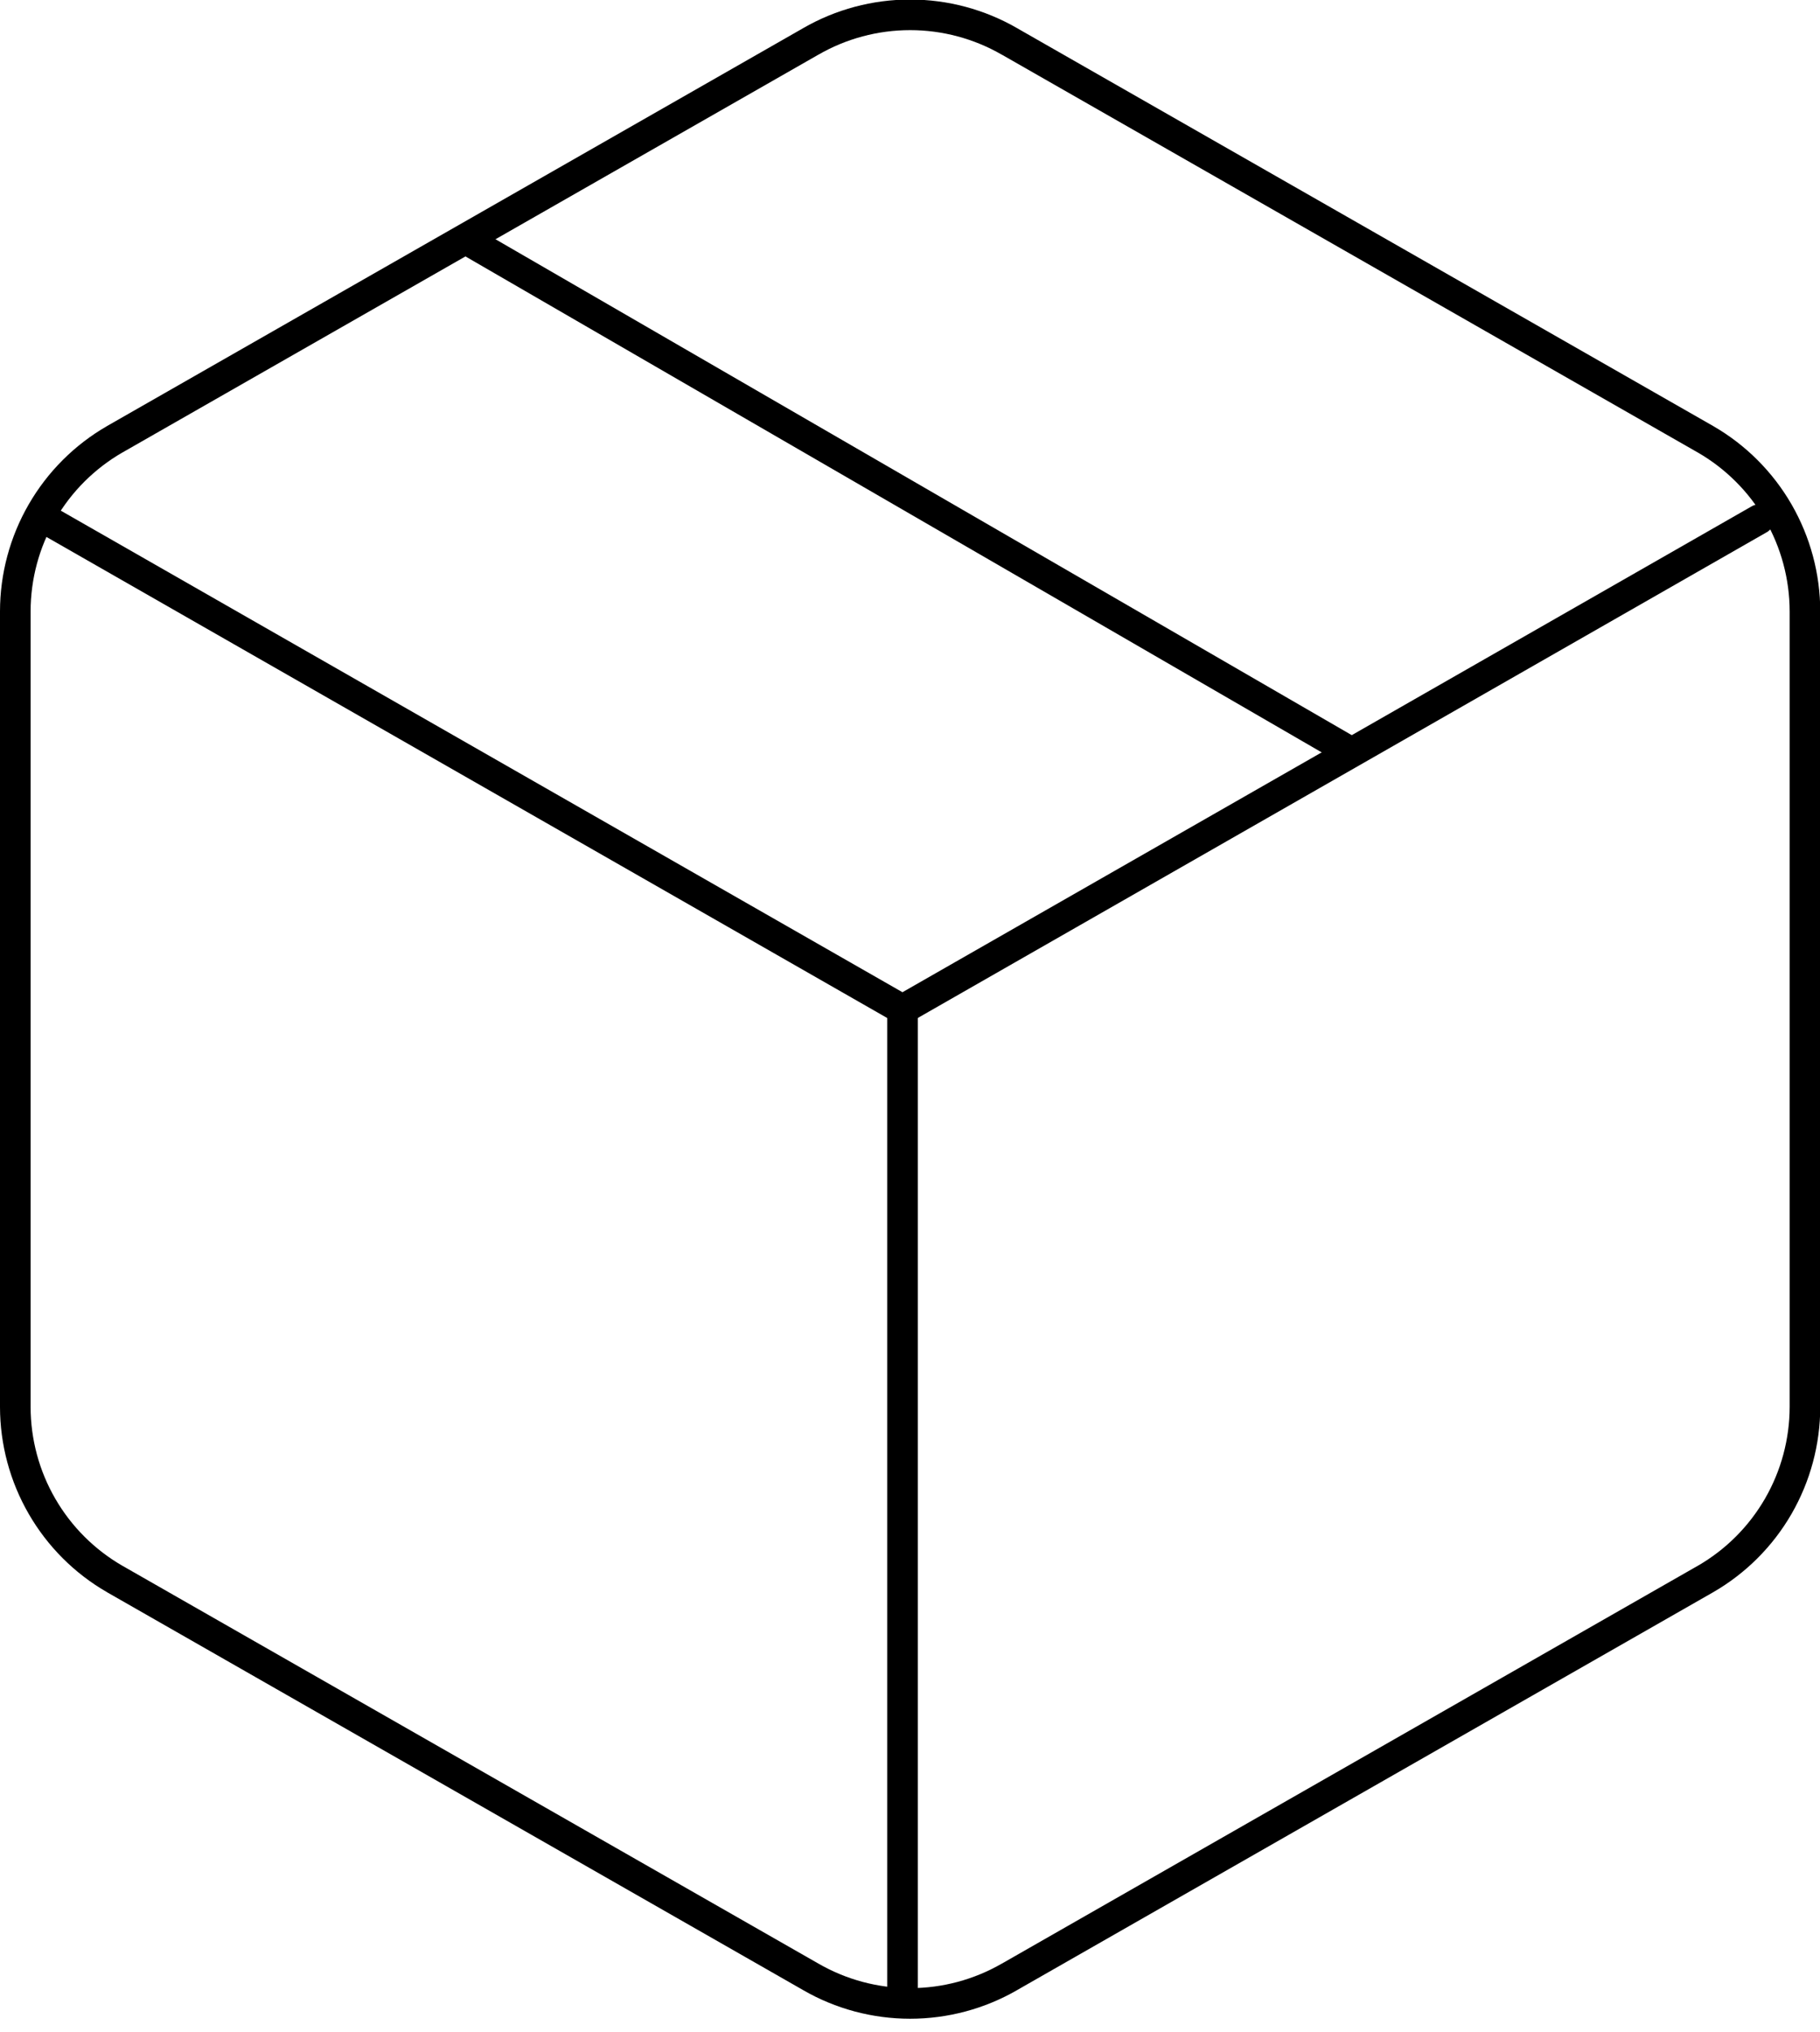 <svg width="43" height="48" viewBox="0 0 43 48" fill="none" xmlns="http://www.w3.org/2000/svg">
<g clip-path="url(#clip0_406480_4123)">
<path fill-rule="evenodd" clip-rule="evenodd" d="M10.889 5.587C10.986 5.417 11.202 5.359 11.37 5.457L31.988 17.397C32.156 17.495 32.214 17.712 32.117 17.881C32.02 18.05 31.804 18.108 31.635 18.011L11.018 6.07C10.85 5.972 10.792 5.756 10.889 5.587Z" fill="black"/>
<path fill-rule="evenodd" clip-rule="evenodd" d="M18.974 0.666C19.743 0.222 20.615 -0.011 21.503 -0.011C22.391 -0.011 23.263 0.222 24.032 0.666C24.032 0.666 24.032 0.666 24.033 0.667L40.476 10.065C41.244 10.508 41.883 11.146 42.327 11.915C42.77 12.683 43.005 13.555 43.006 14.442V33.239C43.005 34.126 42.77 34.998 42.327 35.766C41.883 36.535 41.244 37.173 40.476 37.616L40.474 37.617L24.033 47.014C24.032 47.014 24.032 47.014 24.032 47.015C23.263 47.459 22.391 47.692 21.503 47.692C20.615 47.692 19.742 47.459 18.974 47.015C18.973 47.014 18.973 47.014 18.973 47.014L2.531 37.617L2.53 37.616C1.761 37.173 1.123 36.535 0.679 35.766C0.235 34.998 0.001 34.126 0 33.239V14.442C0.001 13.555 0.235 12.683 0.679 11.915C1.123 11.146 1.761 10.508 2.53 10.065L2.531 10.064L18.973 0.667C18.973 0.666 18.974 0.666 18.974 0.666ZM21.503 0.712C20.742 0.712 19.994 0.912 19.334 1.293L19.333 1.293L2.891 10.691C2.891 10.691 2.891 10.691 2.89 10.691C2.232 11.072 1.685 11.618 1.305 12.277C0.924 12.935 0.724 13.682 0.723 14.443V33.238C0.724 33.999 0.924 34.746 1.305 35.404C1.685 36.063 2.232 36.609 2.89 36.99C2.891 36.99 2.891 36.99 2.891 36.99L19.334 46.388C19.994 46.769 20.742 46.969 21.503 46.969C22.264 46.969 23.012 46.769 23.671 46.388L23.673 46.388L40.114 36.99C40.115 36.99 40.115 36.99 40.115 36.99C40.774 36.609 41.32 36.063 41.701 35.404C42.081 34.746 42.282 33.999 42.283 33.238V14.443C42.282 13.682 42.081 12.935 41.701 12.277C41.32 11.618 40.773 11.072 40.115 10.691C40.115 10.691 40.115 10.691 40.114 10.691L23.673 1.293L23.671 1.293C23.012 0.912 22.264 0.712 21.503 0.712Z" fill="black"/>
<path fill-rule="evenodd" clip-rule="evenodd" d="M0.771 12.091C0.869 11.922 1.088 11.864 1.258 11.962L21.322 23.441L41.386 11.962C41.556 11.864 41.775 11.922 41.873 12.091C41.972 12.259 41.914 12.475 41.743 12.573L21.501 24.154C21.39 24.217 21.254 24.217 21.143 24.154L0.901 12.573C0.73 12.475 0.672 12.259 0.771 12.091Z" fill="black"/>
<path fill-rule="evenodd" clip-rule="evenodd" d="M21.322 23.479C21.522 23.479 21.684 23.637 21.684 23.832V46.978C21.684 47.173 21.522 47.331 21.322 47.331C21.123 47.331 20.961 47.173 20.961 46.978V23.832C20.961 23.637 21.123 23.479 21.322 23.479Z" fill="black"/>
</g>
<defs>
<clipPath id="clip0_406480_4123">
<rect width="43" height="48" fill="white"/>
</clipPath>
</defs>
</svg>
